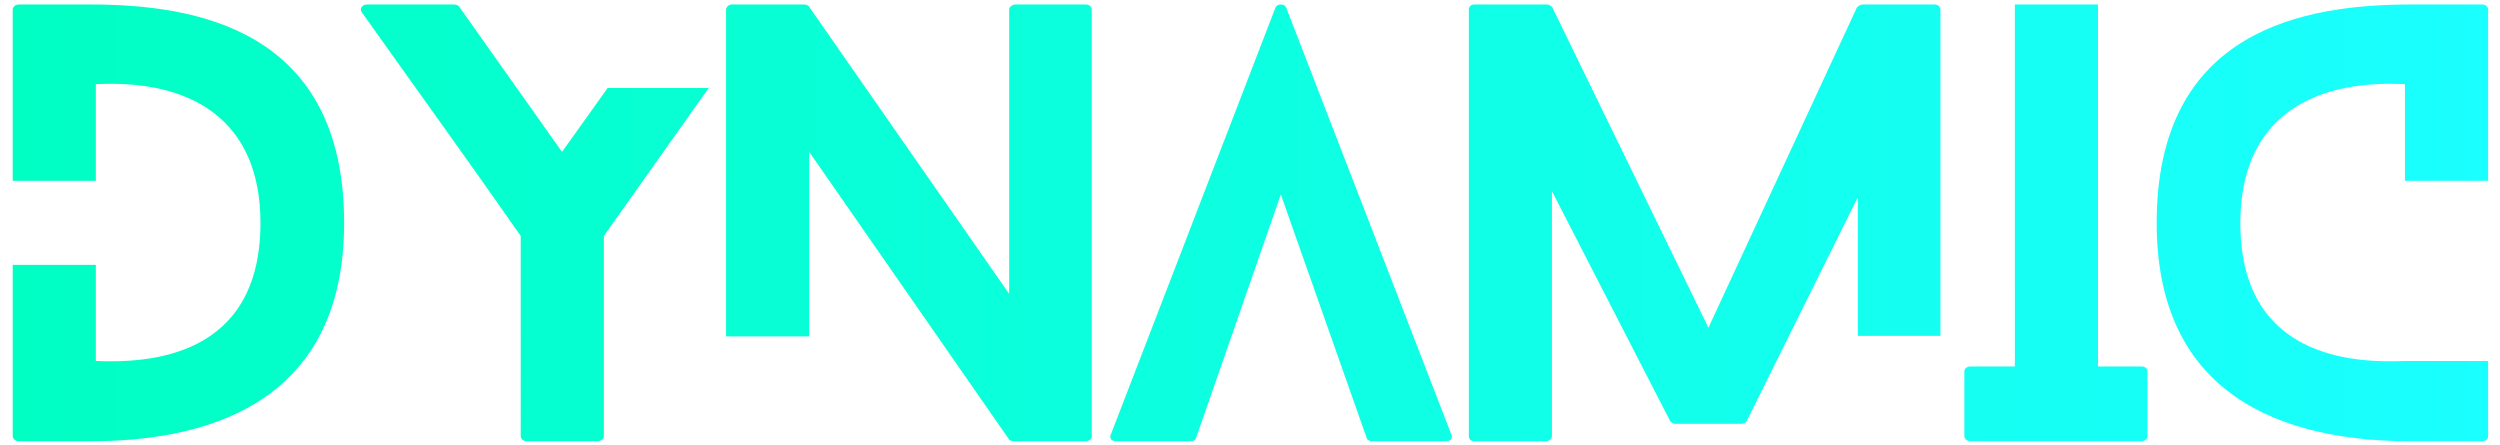 <?xml version="1.0" encoding="utf-8"?>
<!-- Generator: Adobe Illustrator 25.0.0, SVG Export Plug-In . SVG Version: 6.00 Build 0)  -->
<svg version="1.1" id="Livello_1" xmlns="http://www.w3.org/2000/svg" xmlns:xlink="http://www.w3.org/1999/xlink" x="0px" y="0px"
	 viewBox="0 0 2950 525" style="enable-background:new 0 0 2950 525;" xml:space="preserve">
<style type="text/css">
	.st0{fill:url(#SVGID_1_);}
</style>
<linearGradient id="SVGID_1_" gradientUnits="userSpaceOnUse" x1="14.986" y1="262.977" x2="2935.956" y2="262.977">
	<stop  offset="0" style="stop-color:#00FFC3"/>
	<stop  offset="1" style="stop-color:#1AFFFF"/>
</linearGradient>
<path class="st0" d="M406.08,262.98c0,220.33-172.46,257.7-300.05,257.7H22.04c-3.85,0-7.05-3.22-7.05-5.8v-202.3h98.09v113.39
	c62.19,2.58,194.26-3.86,194.26-162.99c0-122.41-82.71-169.44-194.26-163.64v114.03H14.99V11.08c0-2.58,3.21-5.8,7.05-5.8h83.99
	C231.05,5.28,406.08,34.27,406.08,262.98z M836.27,103.85L712.54,278.44v236.44c0,2.58-3.21,5.8-7.05,5.8H621.5
	c-4.49,0-7.05-3.22-7.05-5.8V278.44c-61.55-88.26-125.02-175.88-187.21-263.5c-3.21-4.51-0.64-9.66,6.41-9.66h101.3
	c1.92,0,5.13,0.64,6.41,1.93l121.82,172.01l53.85-75.38h119.24V103.85z M1288.27,11.08v503.8c0,2.58-2.56,5.8-7.05,5.8h-84.63
	c-1.28,0-5.13-0.64-5.77-1.93L954.88,179.23v217.75h-98.09V11.08c0-2.58,3.21-5.8,6.41-5.8h85.27c1.28,0,5.13,0.64,5.77,1.93
	l236.58,339.52V11.08c0-2.58,3.21-5.8,7.69-5.8h82.71C1285.71,5.28,1288.27,8.5,1288.27,11.08z M1706.92,520.67h-88.47
	c-1.92,0-5.13-1.29-5.77-3.86l-101.3-287.33l-100.02,287.33c-0.64,2.58-3.85,3.86-6.41,3.86h-87.83c-5.77,0-8.33-3.86-6.41-7.73
	l194.26-503.8c1.92-5.15,10.9-5.15,12.82,0l194.9,503.8C1714.62,516.81,1711.41,520.67,1706.92,520.67z M2192.26,232.7
	l-130.79,263.5c-0.64,1.93-3.85,3.87-5.77,3.87h-78.86c-1.92,0-5.77-1.93-6.41-3.87L1831.3,225.61v289.27c0,2.58-3.2,5.8-7.05,5.8
	h-84.63c-4.49,0-6.41-3.22-6.41-5.8V11.08c0-2.58,1.92-5.8,6.41-5.8h85.91c1.92,0,5.77,1.93,6.41,3.87l184,377.53L2190.97,9.15
	c1.28-1.93,4.49-3.87,7.05-3.87h84.63c4.49,0,7.05,3.22,7.05,5.8v385.26h-97.45V232.7H2192.26z M2533.98,438.21v76.67
	c0,2.58-2.56,5.8-7.05,5.8h-201.96c-3.85,0-7.05-3.22-7.05-5.8v-76.67c0-3.22,3.21-5.8,7.05-5.8h52.57V250.09V93.54V5.28h98.09
	v88.26v156.55v182.32h51.29C2531.41,432.41,2533.98,434.99,2533.98,438.21z M2935.96,425.97v88.91c0,2.58-2.57,5.8-7.05,5.8h-83.35
	c-127.59,0-300.69-37.37-300.69-257.7c0-228.71,175.03-257.7,300.69-257.7h83.35c4.49,0,7.05,3.22,7.05,5.8v202.29h-98.09V99.34
	c-111.56-5.8-194.26,41.23-194.26,163.64c0,159.13,132.07,165.57,194.26,162.99H2935.96z"/>
</svg>

